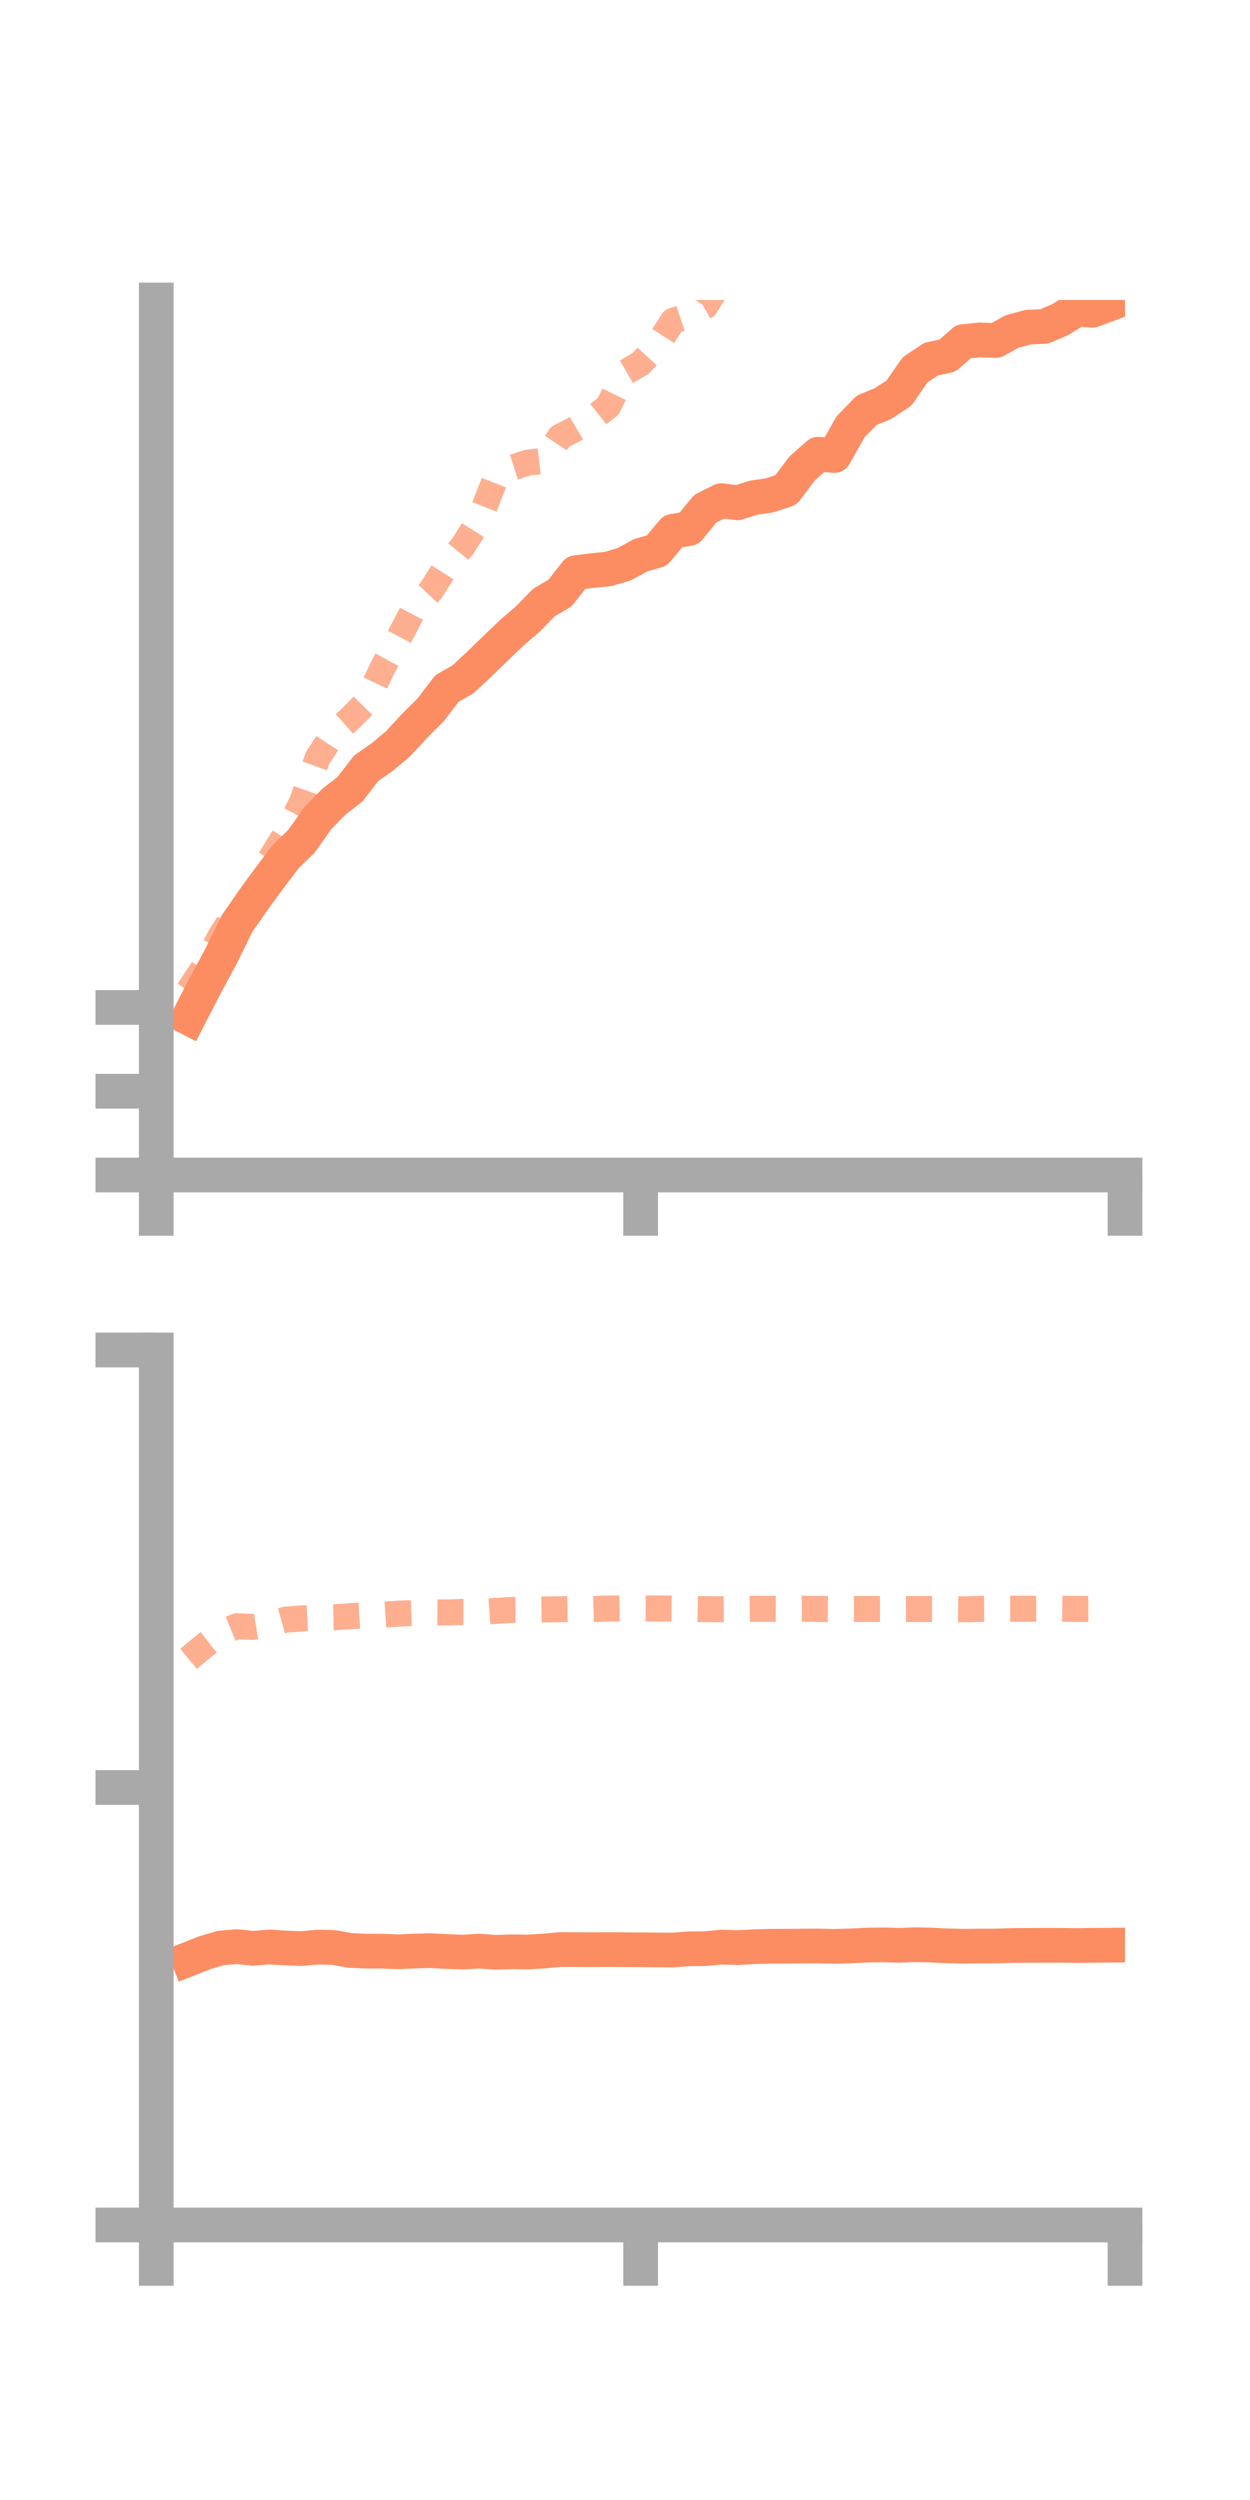 <?xml version="1.0" encoding="utf-8" standalone="no"?>
<!DOCTYPE svg PUBLIC "-//W3C//DTD SVG 1.1//EN"
  "http://www.w3.org/Graphics/SVG/1.1/DTD/svg11.dtd">
<!-- Created with matplotlib (https://matplotlib.org/) -->
<svg height="144pt" version="1.1" viewBox="0 0 72 144" width="72pt" xmlns="http://www.w3.org/2000/svg" xmlns:xlink="http://www.w3.org/1999/xlink">
 <defs>
  <style type="text/css">*{stroke-linecap:butt;stroke-linejoin:round;}</style>
 </defs>
 <g id="figure_1">
  <g id="patch_1">
   <path d="M 0 144 
L 72 144 
L 72 0 
L 0 0 
z
" style="fill:none;"/>
  </g>
  <g id="axes_1">
   <g id="patch_2">
    <path d="M 9 67.68 
L 64.8 67.68 
L 64.8 17.28 
L 9 17.28 
z
" style="fill:none;"/>
   </g>
   <g id="matplotlib.axis_1">
    <g id="xtick_1">
     <g id="line2d_1">
      <defs>
       <path d="M 0 0 
L 0 3.5 
" id="m8608bf5752" style="stroke:#a9a9a9;stroke-width:2;"/>
      </defs>
      <g>
       <use style="fill:#a9a9a9;stroke:#a9a9a9;stroke-width:2;" x="9" xlink:href="#m8608bf5752" y="67.68"/>
      </g>
     </g>
    </g>
    <g id="xtick_2">
     <g id="line2d_2">
      <g>
       <use style="fill:#a9a9a9;stroke:#a9a9a9;stroke-width:2;" x="36.9" xlink:href="#m8608bf5752" y="67.68"/>
      </g>
     </g>
    </g>
    <g id="xtick_3">
     <g id="line2d_3">
      <g>
       <use style="fill:#a9a9a9;stroke:#a9a9a9;stroke-width:2;" x="64.8" xlink:href="#m8608bf5752" y="67.68"/>
      </g>
     </g>
    </g>
   </g>
   <g id="matplotlib.axis_2">
    <g id="ytick_1">
     <g id="line2d_4">
      <defs>
       <path d="M 0 0 
L -3.5 0 
" id="m18946934bc" style="stroke:#a9a9a9;stroke-width:2;"/>
      </defs>
      <g>
       <use style="fill:#a9a9a9;stroke:#a9a9a9;stroke-width:2;" x="9" xlink:href="#m18946934bc" y="67.68"/>
      </g>
     </g>
    </g>
    <g id="ytick_2">
     <g id="line2d_5">
      <g>
       <use style="fill:#a9a9a9;stroke:#a9a9a9;stroke-width:2;" x="9" xlink:href="#m18946934bc" y="62.855"/>
      </g>
     </g>
    </g>
    <g id="ytick_3">
     <g id="line2d_6">
      <g>
       <use style="fill:#a9a9a9;stroke:#a9a9a9;stroke-width:2;" x="9" xlink:href="#m18946934bc" y="58.029"/>
      </g>
     </g>
    </g>
   </g>
   <g id="line2d_7">
    <path clip-path="url(#p17d9760c9d)" d="M 10.86 58.631 
L 11.79 56.823 
L 12.72 55.102 
L 13.65 53.205 
L 14.58 51.865 
L 15.51 50.587 
L 16.44 49.359 
L 17.37 48.452 
L 18.3 47.131 
L 19.23 46.18 
L 20.16 45.459 
L 21.09 44.252 
L 22.02 43.606 
L 22.95 42.82 
L 23.88 41.809 
L 24.81 40.885 
L 25.74 39.662 
L 26.67 39.128 
L 27.6 38.259 
L 28.53 37.359 
L 29.46 36.466 
L 30.39 35.668 
L 31.32 34.713 
L 32.25 34.166 
L 33.18 32.984 
L 34.11 32.866 
L 35.04 32.771 
L 35.97 32.495 
L 36.9 31.983 
L 37.83 31.716 
L 38.76 30.603 
L 39.69 30.443 
L 40.62 29.303 
L 41.55 28.837 
L 42.48 28.962 
L 43.41 28.665 
L 44.34 28.531 
L 45.27 28.224 
L 46.2 26.986 
L 47.13 26.162 
L 48.06 26.237 
L 48.99 24.588 
L 49.92 23.631 
L 50.85 23.252 
L 51.78 22.643 
L 52.71 21.3 
L 53.64 20.68 
L 54.57 20.49 
L 55.5 19.673 
L 56.43 19.579 
L 57.36 19.613 
L 58.29 19.098 
L 59.22 18.843 
L 60.15 18.803 
L 61.08 18.406 
L 62.01 17.82 
L 62.94 17.868 
L 63.87 17.521 
" style="fill:none;stroke:#fc8d62;stroke-linecap:square;stroke-width:2;"/>
   </g>
   <g id="line2d_8">
    <path clip-path="url(#p17d9760c9d)" d="M 10.86 57.072 
L 11.79 55.657 
L 12.72 53.882 
L 13.65 52.463 
L 14.58 51.71 
L 15.51 49.57 
L 16.44 48.075 
L 17.37 46.256 
L 18.3 43.65 
L 19.23 42.224 
L 20.16 41.406 
L 21.09 40.466 
L 22.02 38.497 
L 22.95 36.793 
L 23.88 35.018 
L 24.81 34.035 
L 25.74 32.577 
L 26.67 31.44 
L 27.6 29.969 
L 28.53 27.599 
L 29.46 26.95 
L 30.39 26.651 
L 31.32 26.54 
L 32.25 25.167 
L 33.18 24.684 
L 34.11 24.129 
L 35.04 23.396 
L 35.97 21.477 
L 36.9 20.937 
L 37.83 19.922 
L 38.76 18.483 
L 39.69 18.172 
L 40.62 17.65 
L 41.55 16.185 
L 42.48 15.678 
L 43.41 15.038 
L 44.34 13.905 
L 45.27 14.032 
L 46.2 13.031 
L 47.13 12.109 
L 48.06 12.234 
L 48.99 11.519 
L 49.92 10.393 
L 50.85 10.286 
L 51.78 9.618 
L 52.71 8.938 
L 53.64 9.386 
L 54.57 8.867 
L 55.5 8.813 
L 56.43 7.515 
L 57.36 7.175 
L 58.29 6.549 
L 59.22 5.958 
L 60.15 5.869 
L 61.08 5.93 
L 62.01 5.37 
L 62.94 5.157 
L 63.87 4.417 
" style="fill:none;stroke:#fc8d62;stroke-dasharray:1.5,1.5;stroke-dashoffset:0;stroke-opacity:0.7;stroke-width:1.5;"/>
   </g>
   <g id="patch_3">
    <path d="M 9 67.68 
L 9 17.28 
" style="fill:none;stroke:#a9a9a9;stroke-linecap:square;stroke-linejoin:miter;stroke-width:2;"/>
   </g>
   <g id="patch_4">
    <path d="M 64.8 67.68 
L 64.8 17.28 
" style="fill:none;"/>
   </g>
   <g id="patch_5">
    <path d="M 9 67.68 
L 64.8 67.68 
" style="fill:none;stroke:#a9a9a9;stroke-linecap:square;stroke-linejoin:miter;stroke-width:2;"/>
   </g>
   <g id="patch_6">
    <path d="M 9 17.28 
L 64.8 17.28 
" style="fill:none;"/>
   </g>
  </g>
  <g id="axes_2">
   <g id="patch_7">
    <path d="M 9 128.16 
L 64.8 128.16 
L 64.8 77.76 
L 9 77.76 
z
" style="fill:none;"/>
   </g>
   <g id="matplotlib.axis_3">
    <g id="xtick_4">
     <g id="line2d_9">
      <g>
       <use style="fill:#a9a9a9;stroke:#a9a9a9;stroke-width:2;" x="9" xlink:href="#m8608bf5752" y="128.16"/>
      </g>
     </g>
    </g>
    <g id="xtick_5">
     <g id="line2d_10">
      <g>
       <use style="fill:#a9a9a9;stroke:#a9a9a9;stroke-width:2;" x="36.9" xlink:href="#m8608bf5752" y="128.16"/>
      </g>
     </g>
    </g>
    <g id="xtick_6">
     <g id="line2d_11">
      <g>
       <use style="fill:#a9a9a9;stroke:#a9a9a9;stroke-width:2;" x="64.8" xlink:href="#m8608bf5752" y="128.16"/>
      </g>
     </g>
    </g>
   </g>
   <g id="matplotlib.axis_4">
    <g id="ytick_4">
     <g id="line2d_12">
      <g>
       <use style="fill:#a9a9a9;stroke:#a9a9a9;stroke-width:2;" x="9" xlink:href="#m18946934bc" y="128.16"/>
      </g>
     </g>
    </g>
    <g id="ytick_5">
     <g id="line2d_13">
      <g>
       <use style="fill:#a9a9a9;stroke:#a9a9a9;stroke-width:2;" x="9" xlink:href="#m18946934bc" y="102.96"/>
      </g>
     </g>
    </g>
    <g id="ytick_6">
     <g id="line2d_14">
      <g>
       <use style="fill:#a9a9a9;stroke:#a9a9a9;stroke-width:2;" x="9" xlink:href="#m18946934bc" y="77.76"/>
      </g>
     </g>
    </g>
   </g>
   <g id="line2d_15">
    <path clip-path="url(#pc421f25e43)" d="M 10.86 112.846 
L 11.79 112.479 
L 12.72 112.205 
L 13.65 112.126 
L 14.58 112.223 
L 15.51 112.145 
L 16.44 112.205 
L 17.37 112.236 
L 18.3 112.153 
L 19.23 112.178 
L 20.16 112.345 
L 21.09 112.388 
L 22.02 112.385 
L 22.95 112.426 
L 23.88 112.38 
L 24.81 112.357 
L 25.74 112.408 
L 26.67 112.44 
L 27.6 112.385 
L 28.53 112.453 
L 29.46 112.424 
L 30.39 112.436 
L 31.32 112.382 
L 32.25 112.293 
L 33.18 112.297 
L 34.11 112.302 
L 35.04 112.295 
L 35.97 112.304 
L 36.9 112.307 
L 37.83 112.317 
L 38.76 112.325 
L 39.69 112.249 
L 40.62 112.242 
L 41.55 112.154 
L 42.48 112.184 
L 43.41 112.131 
L 44.34 112.104 
L 45.27 112.103 
L 46.2 112.094 
L 47.13 112.088 
L 48.06 112.111 
L 48.99 112.085 
L 49.92 112.039 
L 50.85 112.025 
L 51.78 112.05 
L 52.71 112.015 
L 53.64 112.036 
L 54.57 112.082 
L 55.5 112.102 
L 56.43 112.092 
L 57.36 112.09 
L 58.29 112.061 
L 59.22 112.053 
L 60.15 112.05 
L 61.08 112.051 
L 62.01 112.062 
L 62.94 112.05 
L 63.87 112.042 
" style="fill:none;stroke:#fc8d62;stroke-linecap:square;stroke-width:2;"/>
   </g>
   <g id="line2d_16">
    <path clip-path="url(#pc421f25e43)" d="M 10.86 95.552 
L 11.79 94.778 
L 12.72 94.05 
L 13.65 93.669 
L 14.58 93.709 
L 15.51 93.557 
L 16.44 93.295 
L 17.37 93.223 
L 18.3 93.175 
L 19.23 93.155 
L 20.16 93.094 
L 21.09 93.034 
L 22.02 93.007 
L 22.95 92.946 
L 23.88 92.906 
L 24.81 92.872 
L 25.74 92.88 
L 26.67 92.847 
L 27.6 92.854 
L 28.53 92.788 
L 29.46 92.732 
L 30.39 92.722 
L 31.32 92.706 
L 32.25 92.692 
L 33.18 92.675 
L 34.11 92.681 
L 35.04 92.654 
L 35.97 92.639 
L 36.9 92.645 
L 37.83 92.648 
L 38.76 92.652 
L 39.69 92.673 
L 40.62 92.688 
L 41.55 92.692 
L 42.48 92.682 
L 43.41 92.666 
L 44.34 92.668 
L 45.27 92.67 
L 46.2 92.656 
L 47.13 92.677 
L 48.06 92.686 
L 48.99 92.678 
L 49.92 92.676 
L 50.85 92.675 
L 51.78 92.682 
L 52.71 92.679 
L 53.64 92.681 
L 54.57 92.687 
L 55.5 92.697 
L 56.43 92.673 
L 57.36 92.666 
L 58.29 92.664 
L 59.22 92.667 
L 60.15 92.667 
L 61.08 92.661 
L 62.01 92.674 
L 62.94 92.669 
L 63.87 92.655 
" style="fill:none;stroke:#fc8d62;stroke-dasharray:1.5,1.5;stroke-dashoffset:0;stroke-opacity:0.7;stroke-width:1.5;"/>
   </g>
   <g id="patch_8">
    <path d="M 9 128.16 
L 9 77.76 
" style="fill:none;stroke:#a9a9a9;stroke-linecap:square;stroke-linejoin:miter;stroke-width:2;"/>
   </g>
   <g id="patch_9">
    <path d="M 64.8 128.16 
L 64.8 77.76 
" style="fill:none;"/>
   </g>
   <g id="patch_10">
    <path d="M 9 128.16 
L 64.8 128.16 
" style="fill:none;stroke:#a9a9a9;stroke-linecap:square;stroke-linejoin:miter;stroke-width:2;"/>
   </g>
   <g id="patch_11">
    <path d="M 9 77.76 
L 64.8 77.76 
" style="fill:none;"/>
   </g>
  </g>
 </g>
 <defs>
  <clipPath id="p17d9760c9d">
   <rect height="50.4" width="55.8" x="9" y="17.28"/>
  </clipPath>
  <clipPath id="pc421f25e43">
   <rect height="50.4" width="55.8" x="9" y="77.76"/>
  </clipPath>
 </defs>
</svg>
